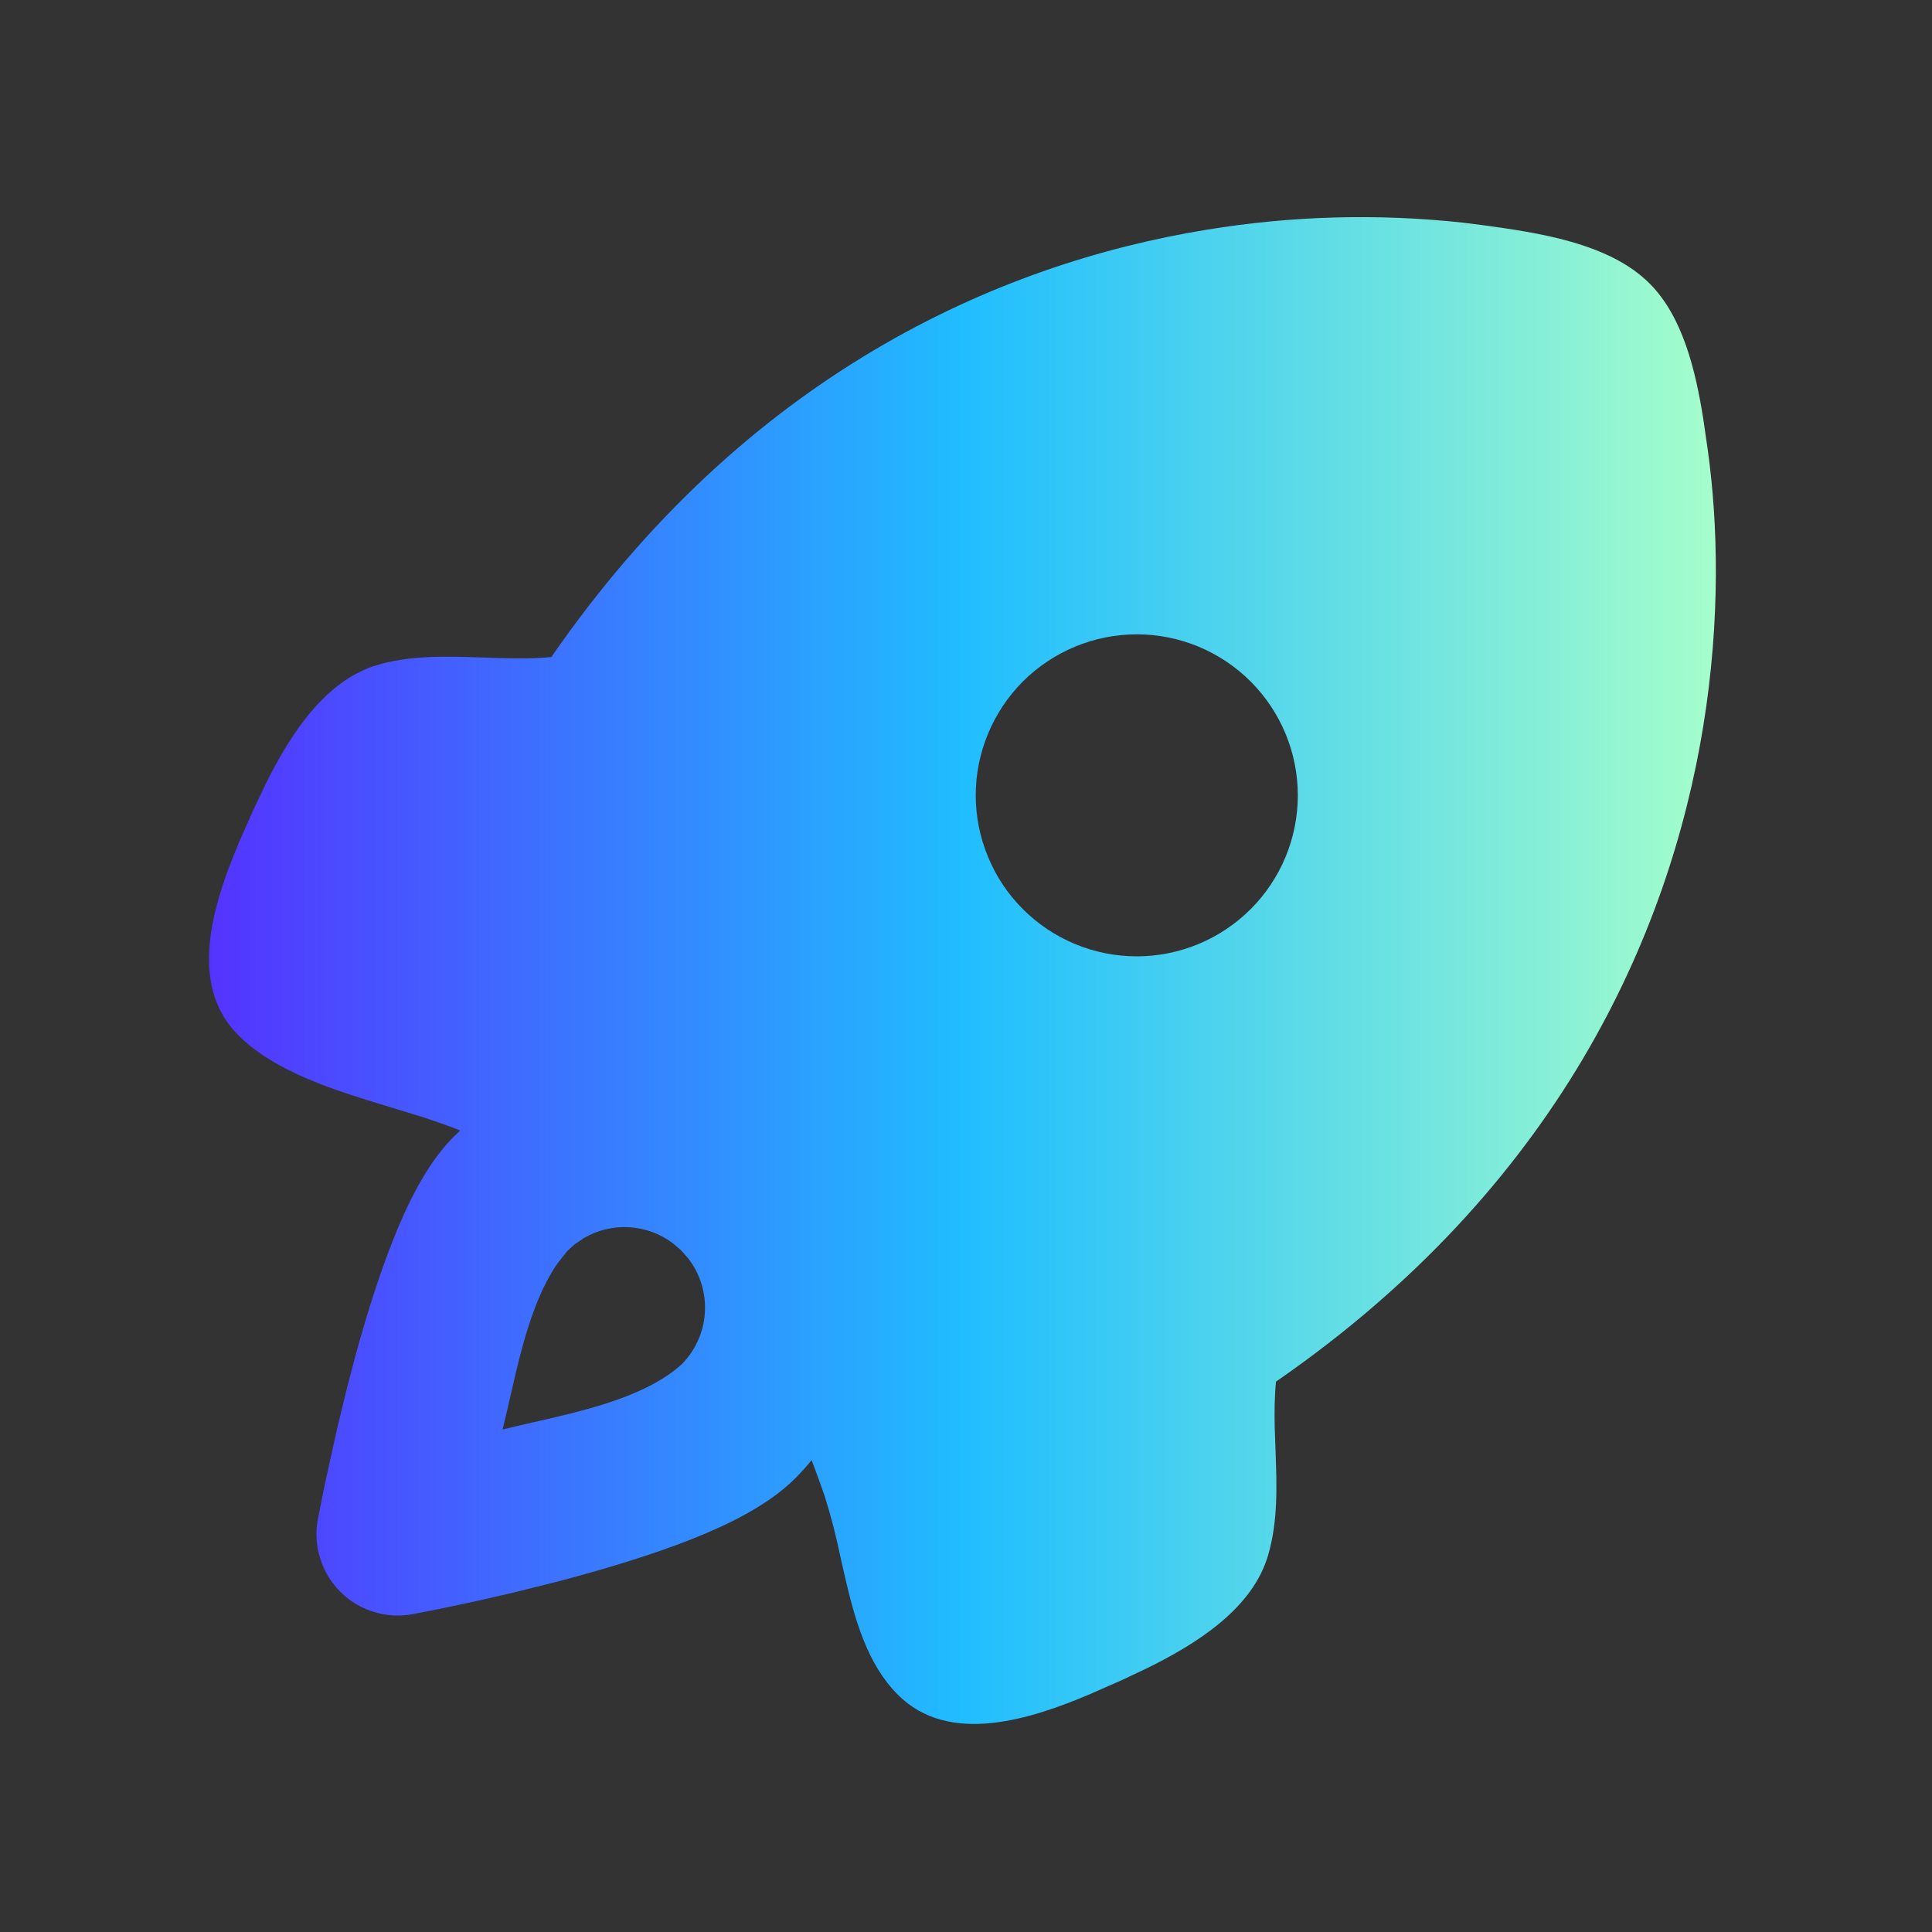 <svg width="24" height="24" viewBox="0 0 24 24" fill="none" xmlns="http://www.w3.org/2000/svg">
<rect x="0" y="0" width="24" height="24" fill="#333333" stroke="none"/>
<g id="mingcute:rocket-fill" clip-path="url(#clip0_250_1338)">
<g id="Group">
<path id="Vector" fill-rule="evenodd" clip-rule="evenodd" d="M18.165 2.765L18.42 2.797C19.094 2.89 19.986 3.015 20.491 3.521C20.905 3.934 21.064 4.606 21.159 5.206L21.215 5.592C21.341 6.502 21.374 7.694 21.159 9.018C20.735 11.631 19.344 14.749 15.851 17.163C15.832 17.351 15.831 17.541 15.835 17.731L15.845 18.015C15.861 18.452 15.877 18.889 15.755 19.313C15.565 19.973 14.888 20.408 14.255 20.72L13.945 20.867L13.545 21.043C12.797 21.361 11.787 21.687 11.154 21.053C10.774 20.674 10.618 20.118 10.491 19.565L10.444 19.358C10.391 19.097 10.324 18.838 10.244 18.584C10.194 18.438 10.14 18.289 10.082 18.139C10.018 18.217 9.95 18.292 9.879 18.364C9.534 18.709 9.019 18.95 8.595 19.119C8.132 19.302 7.608 19.462 7.123 19.594L6.874 19.66L6.397 19.779L5.965 19.879L5.448 19.989L5.125 20.052C4.964 20.082 4.798 20.072 4.642 20.023C4.485 19.975 4.343 19.889 4.227 19.773C4.111 19.657 4.025 19.515 3.977 19.358C3.928 19.202 3.918 19.036 3.948 18.875L4.034 18.444L4.188 17.746L4.312 17.236L4.406 16.876C4.538 16.392 4.698 15.868 4.882 15.406C5.05 14.981 5.291 14.466 5.636 14.121L5.716 14.044L5.652 14.018C5.481 13.953 5.308 13.894 5.133 13.841L4.856 13.756C4.162 13.546 3.42 13.32 2.959 12.858C2.399 12.299 2.588 11.448 2.858 10.74L2.968 10.466L3.145 10.066L3.292 9.756C3.604 9.124 4.039 8.447 4.699 8.257C5.049 8.157 5.413 8.151 5.779 8.161L5.999 8.168C6.285 8.178 6.57 8.189 6.849 8.162C9.263 4.668 12.381 3.277 14.994 2.853C16.042 2.681 17.109 2.651 18.165 2.765ZM8.353 15.44C8.196 15.323 8.008 15.256 7.812 15.245C7.617 15.234 7.422 15.281 7.253 15.38L7.143 15.454L7.05 15.537L6.925 15.695C6.665 16.071 6.517 16.591 6.402 17.077L6.294 17.545L6.243 17.758L6.434 17.712L6.852 17.616C7.43 17.481 8.071 17.306 8.465 16.951C8.636 16.78 8.74 16.552 8.756 16.311C8.772 16.069 8.7 15.829 8.553 15.637L8.471 15.543L8.447 15.52L8.353 15.44ZM15.536 8.466C15.35 8.28 15.13 8.133 14.887 8.032C14.645 7.932 14.385 7.88 14.122 7.88C13.859 7.88 13.599 7.932 13.357 8.032C13.114 8.133 12.893 8.28 12.707 8.465C12.522 8.651 12.374 8.872 12.274 9.114C12.173 9.357 12.121 9.617 12.121 9.88C12.121 10.142 12.173 10.402 12.274 10.645C12.374 10.888 12.521 11.108 12.707 11.294C13.082 11.669 13.591 11.88 14.121 11.88C14.652 11.88 15.16 11.669 15.536 11.294C15.911 10.919 16.122 10.411 16.122 9.88C16.122 9.35 15.911 8.841 15.536 8.466Z" fill="url(#paint0_linear_250_1338)"/>
</g>
</g>
<defs>
<linearGradient id="paint0_linear_250_1338" x1="2.596" y1="12.056" x2="21.315" y2="12.056" gradientUnits="userSpaceOnUse">
<stop stop-color="#5433FF"/>
<stop offset="0.5" stop-color="#20BDFF"/>
<stop offset="1" stop-color="#A5FECB"/>
</linearGradient>
<clipPath id="clip0_250_1338">
<rect width="24" height="24" fill="white"/>
</clipPath>
</defs>
</svg>
